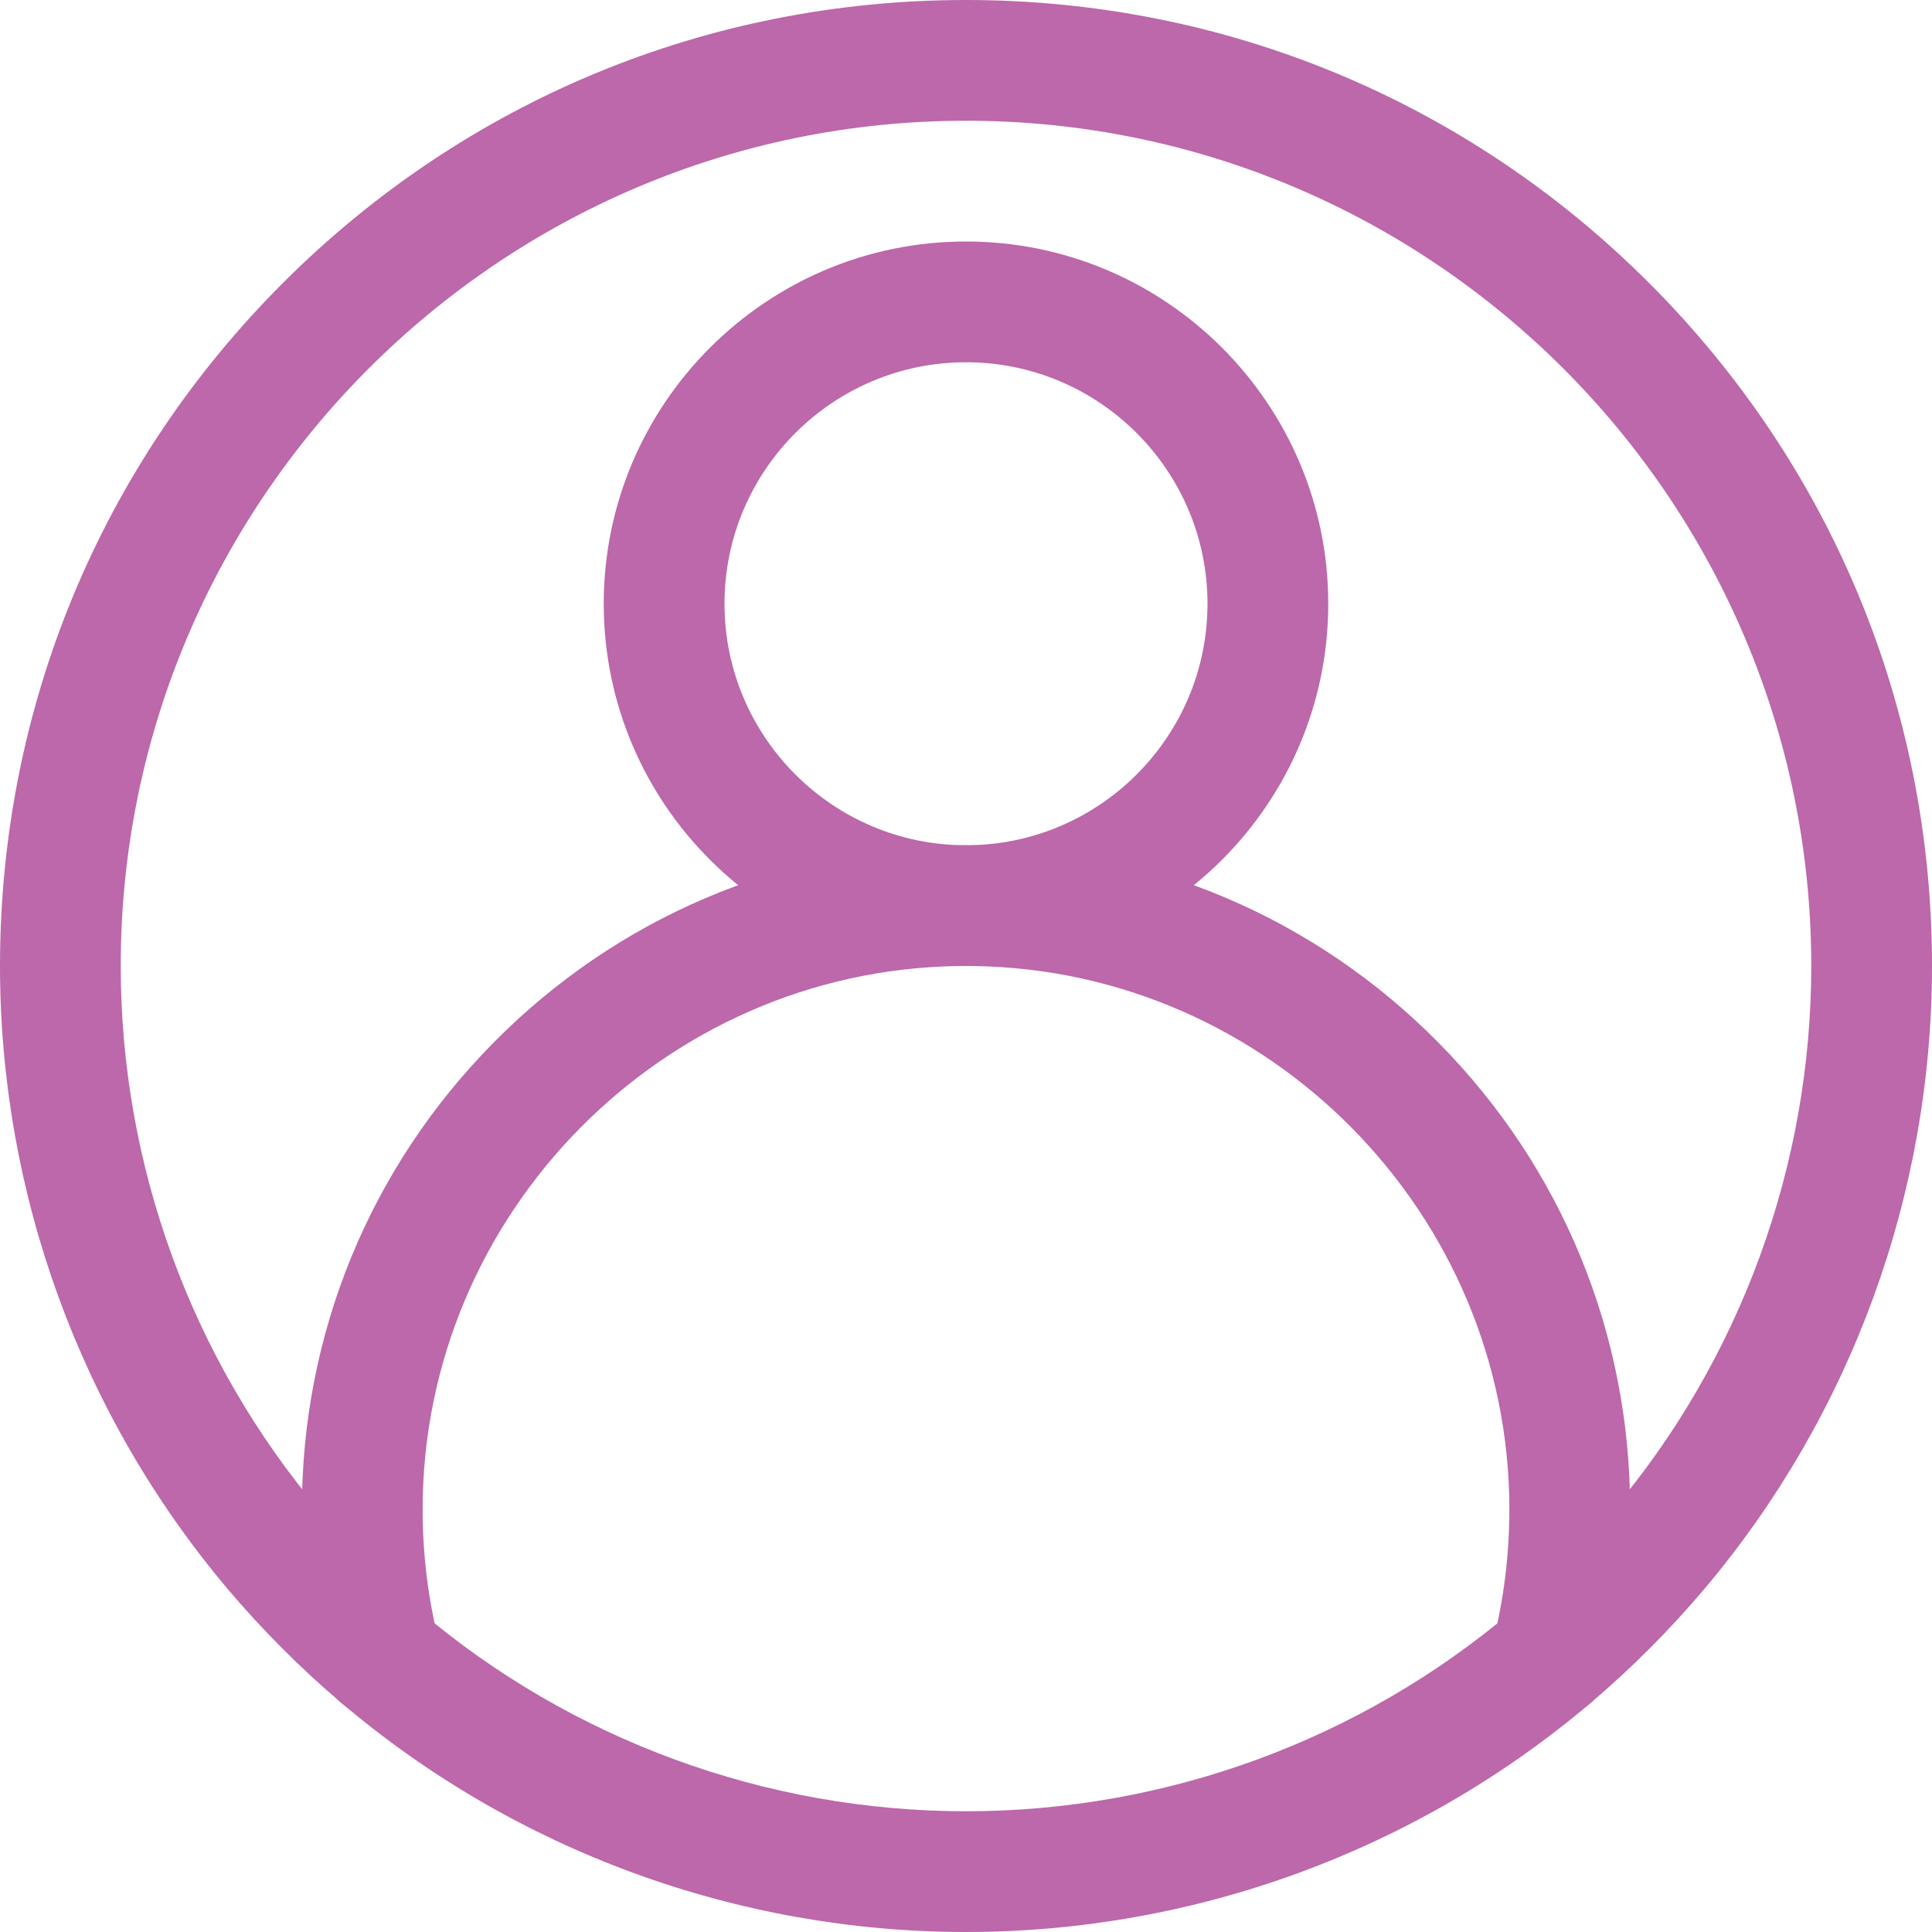 <?xml version="1.0" encoding="UTF-8"?>
<svg width="89px" height="89px" viewBox="0 0 89 89" version="1.1" xmlns="http://www.w3.org/2000/svg" xmlns:xlink="http://www.w3.org/1999/xlink">
    <!-- Generator: Sketch 52 (66869) - http://www.bohemiancoding.com/sketch -->
    <title>person</title>
    <desc>Created with Sketch.</desc>
    <g id="person" stroke="none" stroke-width="1" fill="none" fill-rule="evenodd">
        <g id="user-(2)-2" fill="#BC68AA">
            <g id="user-(2)">
                <path d="M44.5,89 C33.963,89 23.744,85.252 15.724,78.445 C13.841,76.848 12.074,75.077 10.474,73.182 C3.719,65.176 0,54.99 0,44.5 C0,32.613 4.629,21.439 13.034,13.034 C21.439,4.629 32.613,0 44.5,0 C56.387,0 67.561,4.629 75.966,13.034 C84.371,21.439 89,32.613 89,44.5 C89,54.99 85.281,65.176 78.527,73.181 C76.926,75.077 75.159,76.848 73.276,78.446 C65.256,85.252 55.037,89 44.5,89 Z M44.5,5.562 C23.03,5.562 5.562,23.03 5.562,44.5 C5.562,53.679 8.816,62.591 14.725,69.594 C16.126,71.253 17.673,72.804 19.323,74.204 C26.339,80.158 35.28,83.438 44.5,83.438 C53.72,83.438 62.661,80.158 69.677,74.204 C71.327,72.804 72.874,71.253 74.276,69.593 C80.184,62.591 83.438,53.679 83.438,44.5 C83.438,23.03 65.97,5.562 44.5,5.562 Z" id="Shape" fill-rule="nonzero"></path>
                <path d="M44.5,44.5 C35.298,44.5 27.812,37.014 27.812,27.812 C27.812,18.611 35.298,11.125 44.5,11.125 C53.702,11.125 61.188,18.611 61.188,27.812 C61.188,37.014 53.702,44.5 44.5,44.5 Z M44.5,16.688 C38.366,16.688 33.375,21.678 33.375,27.812 C33.375,33.947 38.366,38.938 44.5,38.938 C50.634,38.938 55.625,33.947 55.625,27.812 C55.625,21.678 50.634,16.688 44.5,16.688 Z" id="Shape" fill-rule="nonzero"></path>
                <path d="M71.478,79.106 C71.254,79.106 71.027,79.079 70.799,79.022 C69.309,78.648 68.405,77.137 68.779,75.647 C69.278,73.658 69.531,71.6 69.531,69.531 C69.531,55.923 58.468,44.697 44.866,44.502 L44.5,44.5 L44.134,44.502 C30.532,44.697 19.469,55.923 19.469,69.531 C19.469,71.6 19.722,73.658 20.221,75.647 C20.595,77.137 19.691,78.648 18.201,79.022 C16.711,79.396 15.2,78.492 14.826,77.002 C14.216,74.57 13.906,72.057 13.906,69.531 C13.906,61.435 17.038,53.803 22.725,48.041 C28.406,42.285 35.985,39.053 44.066,38.94 C44.08,38.939 44.092,38.939 44.105,38.939 L44.5,38.938 L44.895,38.939 C44.908,38.939 44.92,38.939 44.934,38.939 C53.015,39.052 60.594,42.285 66.275,48.041 C71.962,53.803 75.094,61.435 75.094,69.531 C75.094,72.057 74.784,74.57 74.174,77.002 C73.857,78.264 72.724,79.106 71.478,79.106 Z" id="Path"></path>
            </g>
        </g>
    </g>
</svg>